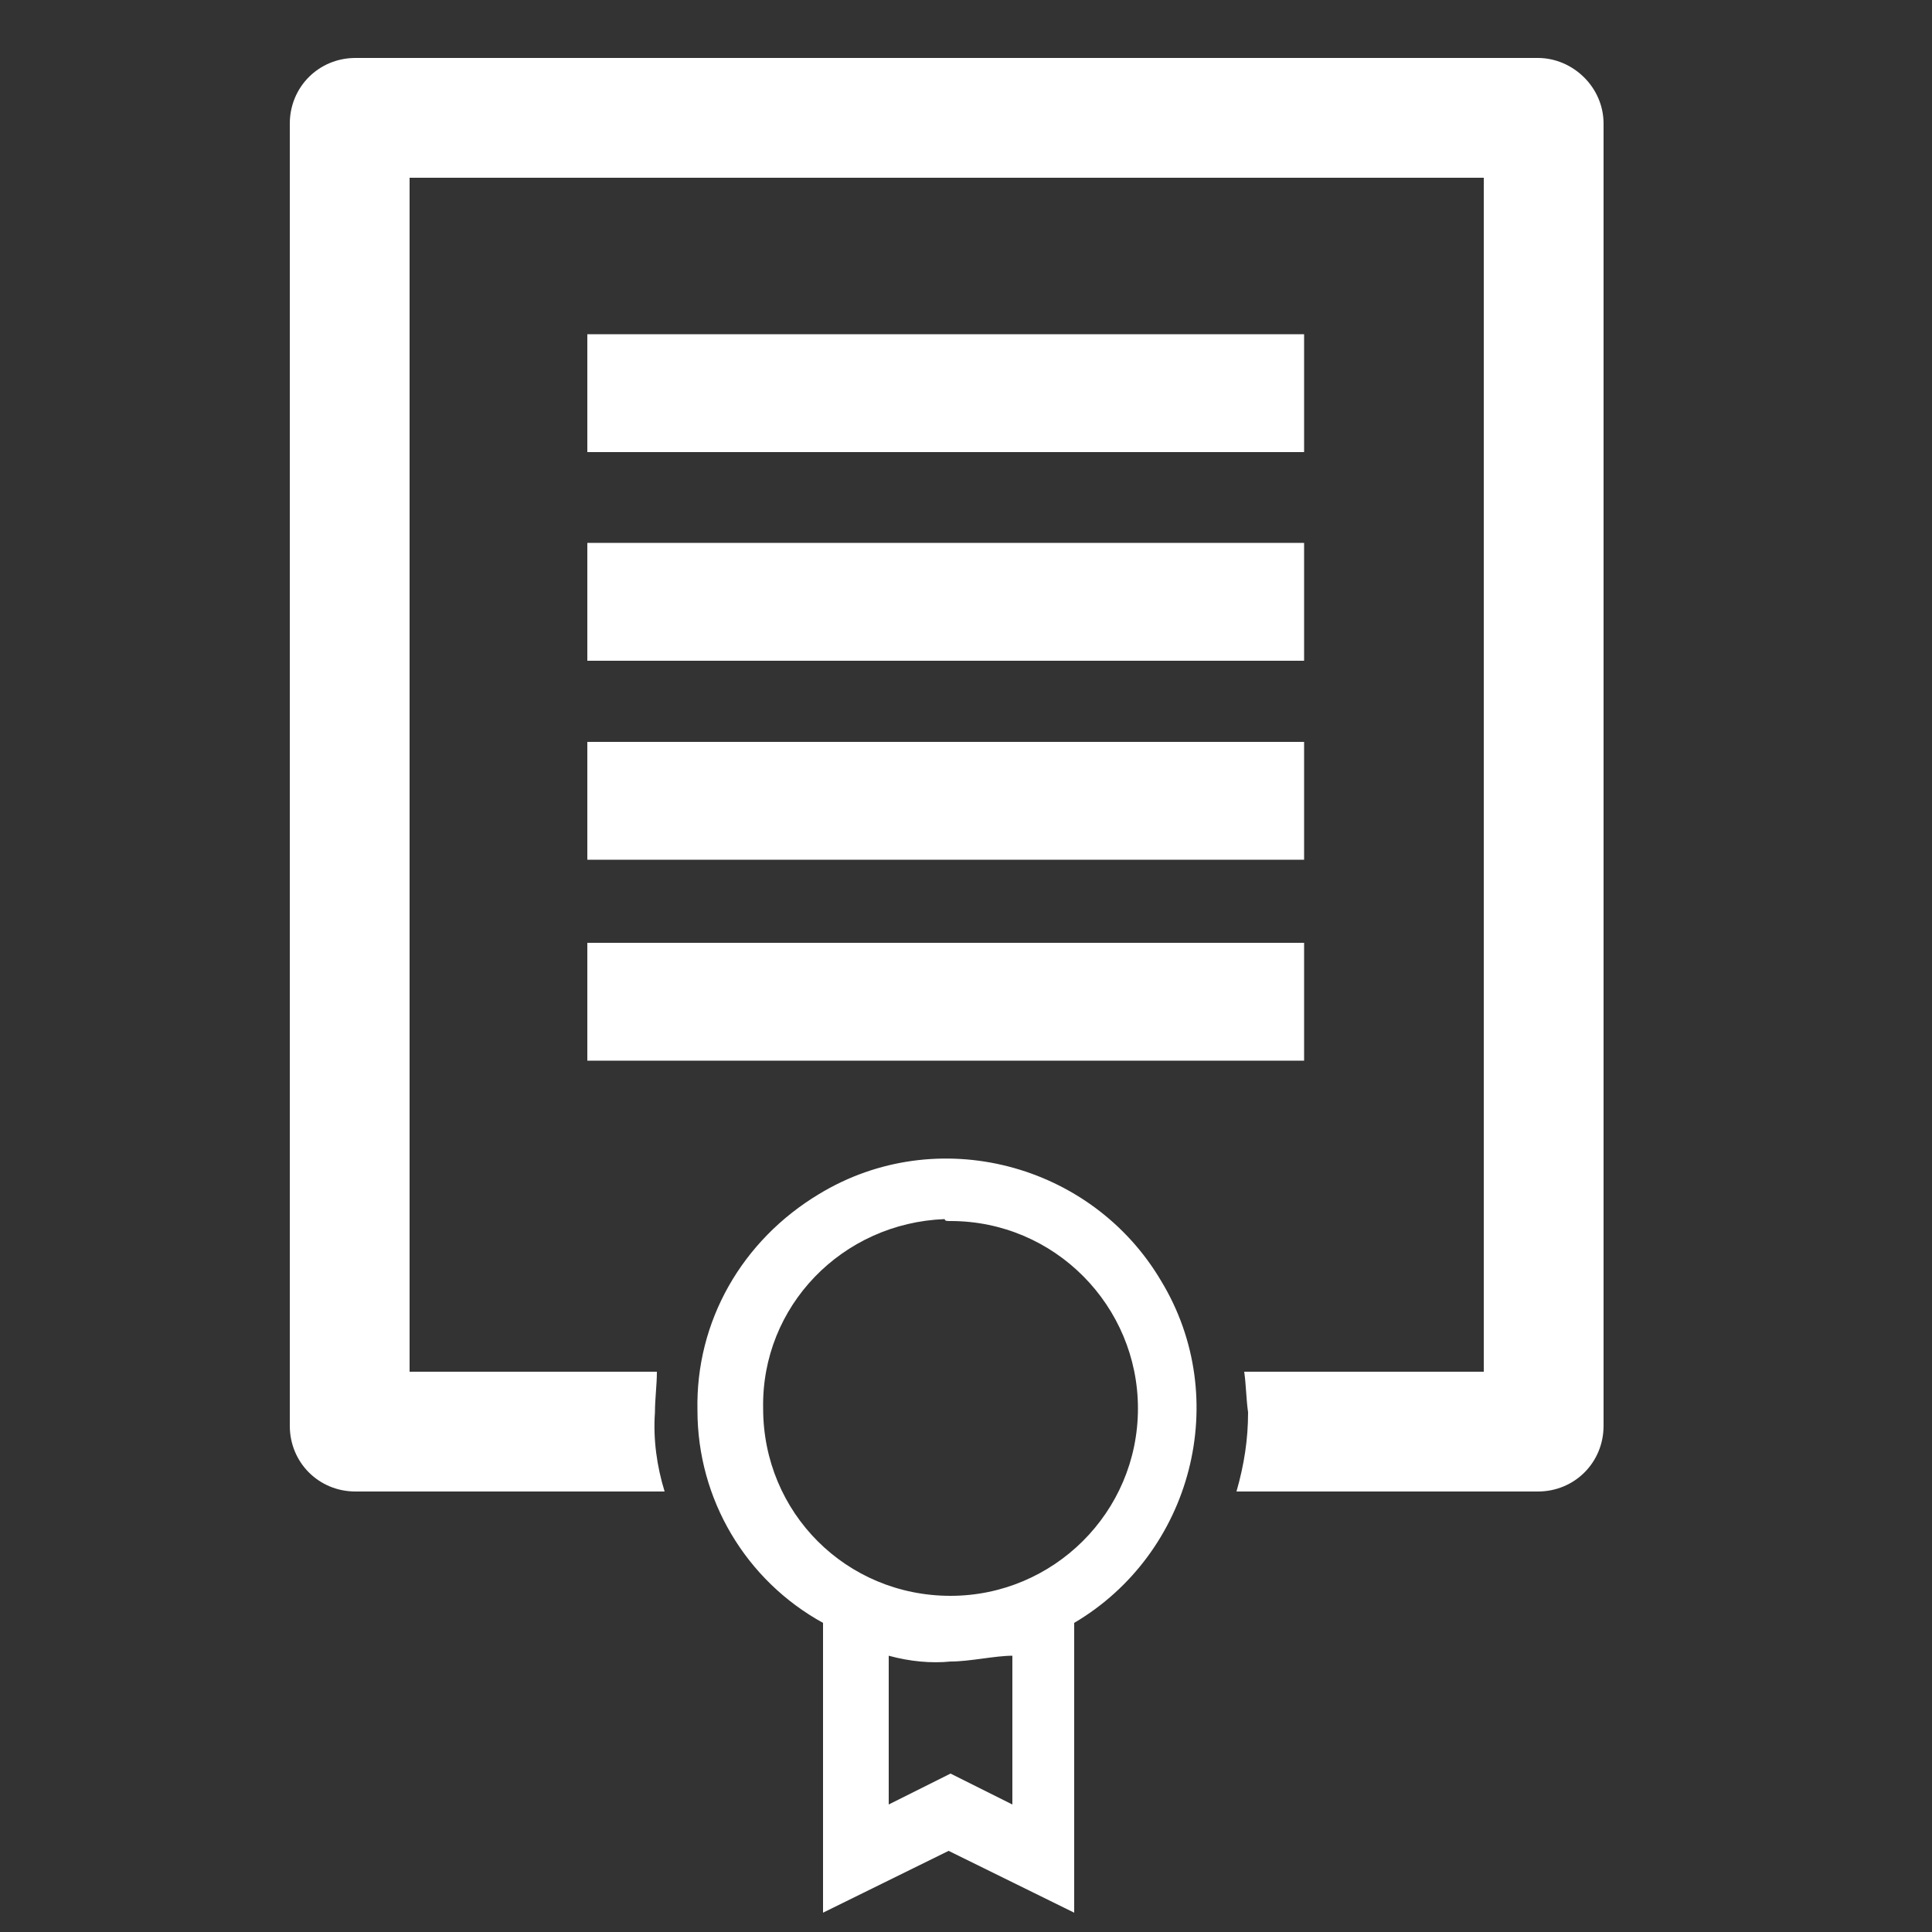 <?xml version="1.0" encoding="utf-8"?>
<!-- Generator: Adobe Illustrator 25.1.0, SVG Export Plug-In . SVG Version: 6.00 Build 0)  -->
<svg version="1.1" id="Calque_1" xmlns="http://www.w3.org/2000/svg" xmlns:xlink="http://www.w3.org/1999/xlink" x="0px" y="0px"
	 viewBox="0 0 100 100" style="enable-background:new 0 0 100 100;" xml:space="preserve">
<rect x="0" y="0" width="100" height="100" fill="#333333" stroke="none"/>
<style type="text/css">
	.st0{fill:none;}
	.st1{fill:#FFFFFF;}
</style>
<g id="Calque_2_1_">
	<g id="bg">
		<rect class="st0" width="100" height="100"/>
	</g>
	<g id="education">
		<g id="Calque_2-2">
			<rect x="30.4" y="17.3" class="st1" width="37.1" height="6.1"/>
			<path class="st1" d="M79.6,3H18.4C16.5,3,15,4.5,15,6.4v67.4c0,1.9,1.5,3.4,3.4,3.4h16c-0.4-1.3-0.6-2.7-0.5-4.1
				c0-0.7,0.1-1.4,0.1-2.1H21.2V9.2h55.6V71H64.4c0.1,0.7,0.1,1.4,0.2,2.1c0,1.4-0.2,2.7-0.6,4.1h15.6c1.9,0,3.4-1.5,3.4-3.4V6.4
				C83,4.5,81.4,3,79.6,3z"/>
			<path class="st1" d="M42.6,84v15l6.5-3.2l6.5,3.2V84c6.1-3.6,8.2-11.6,4.5-17.7c-3.6-6.1-11.6-8.2-17.7-4.5
				c-4,2.4-6.4,6.6-6.3,11.2C36.1,77.6,38.6,81.8,42.6,84z M52.4,93.4l-3.2-1.6l-3.2,1.6v-7.7c1.1,0.3,2.2,0.4,3.2,0.3
				c1,0,2.3-0.3,3.2-0.3V93.4z M49.2,63.2c5.4,0,9.7,4.4,9.7,9.7c0,5.4-4.4,9.7-9.7,9.7c-5.4,0-9.7-4.3-9.7-9.7
				c-0.1-5.3,4.1-9.6,9.4-9.8C48.9,63.2,49,63.2,49.2,63.2z"/>
			<rect x="30.4" y="28.1" class="st1" width="37.1" height="6.1"/>
			<rect x="30.4" y="38.4" class="st1" width="37.1" height="6.1"/>
			<rect x="30.4" y="48.8" class="st1" width="37.1" height="6.1"/>
		</g>
	</g>
</g>
</svg>
